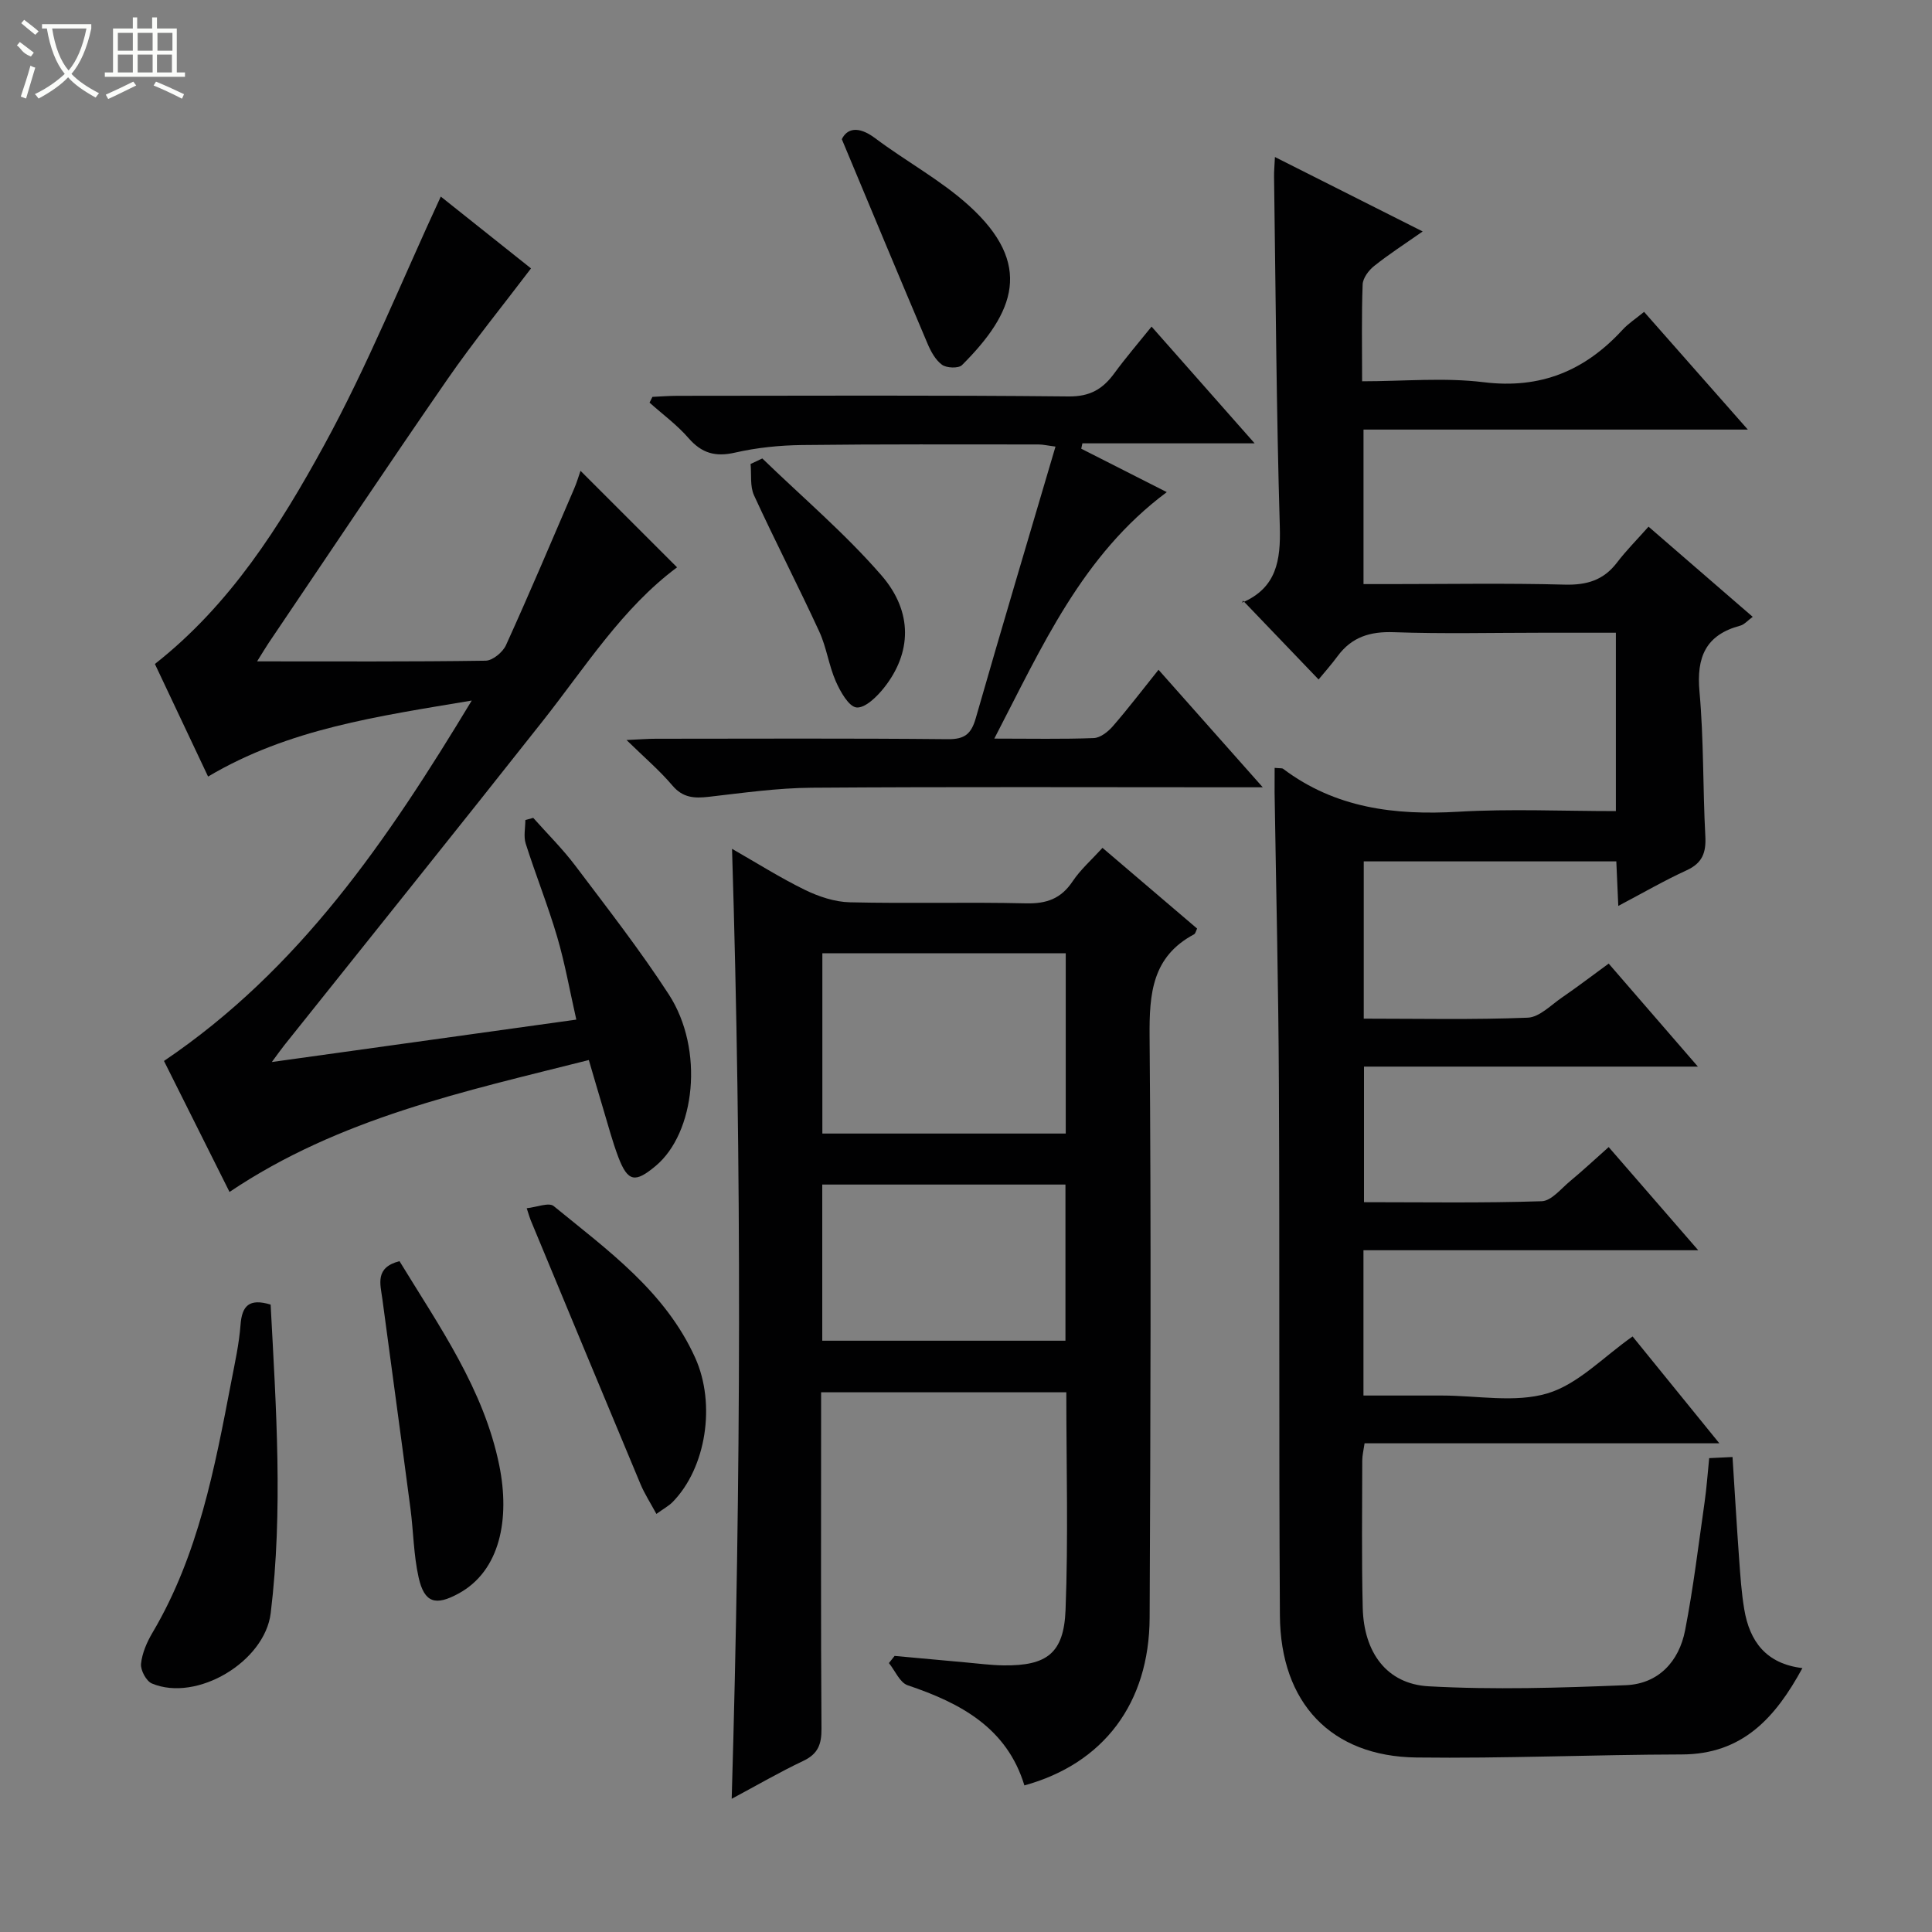 <svg enable-background="new 0 0 400 400" viewBox="0 0 400 400" xmlns="http://www.w3.org/2000/svg"><rect x="0" y="0" width="400" height="400" fill="#808080" stroke="none"/><g fill="#010102"><path d="m263.9 158.98c1.12.11 1.53.03 1.75.19 10.83 8.16 23.15 9.66 36.29 8.89 10.74-.63 21.55-.13 32.61-.13 0-12.47 0-24.39 0-36.93-5.25 0-10.36 0-15.47 0-10.16 0-20.34.25-30.49-.11-4.91-.18-8.71.98-11.64 4.94-1.28 1.74-2.73 3.36-3.95 4.85-5.49-5.73-10.39-10.84-15.64-16.32-.39.93-.35.48-.14.39 7.07-3.05 7.95-8.7 7.75-15.72-.71-24.13-.85-48.27-1.19-72.41-.02-1.11.09-2.22.18-4.11 10.25 5.16 19.98 10.06 30.59 15.41-3.78 2.65-7.05 4.75-10.07 7.17-1.12.89-2.31 2.49-2.36 3.81-.24 6.46-.11 12.93-.11 20.04 8.63 0 17-.81 25.15.19 11.81 1.46 20.98-2.38 28.76-10.84 1.21-1.32 2.77-2.32 4.47-3.72 7.06 8.01 13.92 15.8 21.48 24.37-27.16 0-53.21 0-79.57 0v31.99h5.67c12 0 24-.21 35.99.11 4.55.12 8.02-.9 10.81-4.55 1.91-2.51 4.16-4.76 6.54-7.45 7.49 6.48 14.35 12.43 21.57 18.67-1.08.79-1.74 1.6-2.56 1.82-7.18 1.91-9.11 6.52-8.46 13.67.9 9.92.68 19.94 1.21 29.91.18 3.38-.58 5.56-3.84 7.06-4.63 2.12-9.05 4.68-14.18 7.39-.15-3.43-.27-6.16-.41-9.22-17.45 0-34.69 0-52.29 0v32.56c11.39 0 22.68.25 33.95-.2 2.44-.1 4.83-2.64 7.14-4.21 3.14-2.15 6.17-4.47 9.62-6.99 6.05 6.99 11.95 13.8 18.47 21.33-23.59 0-46.16 0-69.13 0v28.07c12.26 0 24.54.2 36.79-.2 2.02-.06 4.02-2.62 5.91-4.18 2.56-2.12 4.99-4.39 7.96-7.03 6 6.91 11.91 13.73 18.54 21.36-23.67 0-46.35 0-69.31 0v30.08h11.24 5c7.33 0 15.13 1.56 21.86-.45 6.36-1.9 11.6-7.57 17.62-11.78 5.59 6.88 11.5 14.17 17.96 22.12-25 0-49.09 0-73.45 0-.2 1.4-.48 2.49-.48 3.58-.01 10.16-.15 20.33.1 30.49.23 9.25 4.97 15.76 13.64 16.24 13.58.75 27.25.32 40.85-.23 6.72-.28 10.99-4.89 12.25-11.35 1.71-8.78 2.77-17.69 4.04-26.55.42-2.93.62-5.89.95-9.11 1.78-.08 3.2-.15 4.83-.23.46 7.25.87 14.19 1.37 21.13.25 3.48.48 6.97 1.06 10.4 1.11 6.67 4.56 11.29 12.04 12.17-5.56 10.21-12.35 17.86-25 17.88-18.31.04-36.62.86-54.93.63-17.64-.22-28.13-11.27-28.25-29.4-.23-36.66-.03-73.32-.21-109.98-.09-20.14-.58-40.28-.89-60.43-.01-1.6.01-3.22.01-5.08z"/><path d="m151.56 175.74c5.06 2.89 9.94 5.98 15.09 8.5 2.86 1.39 6.17 2.5 9.3 2.57 12.15.29 24.32-.07 36.47.22 4.26.1 7.25-.96 9.65-4.55 1.63-2.44 3.92-4.45 6.19-6.94 6.64 5.67 13.06 11.14 19.59 16.71-.23.45-.33 1.03-.65 1.2-8.64 4.61-9.26 12.22-9.19 21.05.34 40.14.19 80.28.01 120.42-.08 17.69-9.51 30.21-25.93 34.73-3.62-11.91-13.19-17.04-24.16-20.73-1.63-.55-2.61-3.02-3.89-4.6.39-.49.79-.99 1.18-1.48 4.89.45 9.78.9 14.67 1.34 2.65.23 5.29.59 7.94.62 8.86.09 12.43-2.46 12.78-11.46.58-14.92.16-29.88.16-45.08-16.83 0-33.42 0-50.77 0v5.2c0 21.49-.07 42.97.08 64.46.02 3.2-.71 5.2-3.74 6.64-4.92 2.33-9.64 5.08-14.85 7.86 1.93-65.7 2.1-130.92.07-196.68zm69.09 58.95c0-12.71 0-25.06 0-37.32-17.04 0-33.73 0-50.39 0v37.32zm-50.41 42.89h50.35c0-11.05 0-21.74 0-32.33-16.98 0-33.55 0-50.35 0z"/><path d="m53.23 136.93c16.4 0 31.86.09 47.31-.14 1.46-.02 3.56-1.76 4.22-3.22 4.87-10.72 9.46-21.57 14.11-32.39.57-1.32.97-2.71 1.32-3.7 6.71 6.71 13.38 13.37 19.99 19.98-11.32 8.41-18.95 20.6-27.78 31.78-17.73 22.46-35.67 44.76-53.51 67.13-.7.88-1.35 1.8-2.61 3.51 21.3-2.97 41.71-5.81 63.04-8.78-1.36-5.99-2.35-11.65-3.96-17.12-1.92-6.52-4.46-12.85-6.52-19.33-.47-1.48-.07-3.24-.07-4.87.54-.15 1.08-.3 1.63-.45 2.93 3.3 6.1 6.43 8.75 9.95 6.6 8.76 13.37 17.43 19.33 26.62 7.4 11.43 5.44 28.7-2.75 35.51-4.17 3.47-5.72 3.4-7.72-1.86-1.23-3.25-2.11-6.64-3.12-9.97-.95-3.16-1.87-6.33-2.98-10.11-25.76 6.51-51.59 11.98-74.39 27.31-4.71-9.41-9.29-18.56-13.57-27.12 28.1-18.99 46.26-45.71 63.72-74.62-19.51 3.28-37.89 5.83-54.59 15.74-3.75-7.94-7.42-15.71-11.01-23.31 15.62-12.29 25.88-28.56 35.02-45.26 9.04-16.52 16.11-34.12 24.17-51.51 5.93 4.72 12.74 10.14 18.68 14.87-5.88 7.76-11.93 15.18-17.35 23.02-12.49 18.06-24.67 36.34-36.97 54.53-.62.92-1.2 1.91-2.39 3.81z"/><path d="m205.86 152.92c7.64 0 14.12.14 20.59-.11 1.36-.05 2.95-1.3 3.94-2.44 3.15-3.62 6.06-7.45 9.47-11.7 7.1 8 13.91 15.68 21.58 24.33-2.55 0-4.22 0-5.89 0-29.16 0-58.32-.12-87.48.09-7.11.05-14.23 1.07-21.32 1.88-2.98.34-5.36.23-7.53-2.33-2.64-3.11-5.78-5.79-9.51-9.43 2.86-.13 4.45-.26 6.03-.26 20.16-.01 40.33-.11 60.49.09 3.51.04 4.86-1.1 5.79-4.34 5.35-18.64 10.9-37.23 16.51-56.24-1.68-.21-2.6-.44-3.52-.44-16.33 0-32.66-.08-48.99.12-4.63.06-9.34.54-13.84 1.57-4.07.93-6.9.13-9.63-3.01-2.37-2.73-5.35-4.91-8.07-7.34.2-.4.4-.79.6-1.19 1.72-.08 3.44-.22 5.16-.22 27-.01 53.99-.15 80.98.13 4.45.05 7.09-1.52 9.49-4.8 2.35-3.21 4.95-6.23 7.71-9.66 7.04 7.97 13.84 15.67 21.34 24.17-12.45 0-24.05 0-35.66 0-.08.37-.16.74-.24 1.11 5.79 2.94 11.59 5.88 17.71 8.99-17.59 13.1-25.78 31.93-35.71 51.03z"/><path d="m56.03 270.1c1.14 21.43 2.59 42.64.02 63.86-1.22 10.09-15.31 18.49-24.6 14.59-1.17-.49-2.39-2.77-2.25-4.09.23-2.23 1.23-4.51 2.4-6.48 9.48-16.04 12.84-33.99 16.28-51.91.75-3.91 1.62-7.82 1.92-11.77.29-3.9 1.74-5.56 6.23-4.2z"/><path d="m82.71 261.11c8.25 13.52 17.46 26.51 20.66 42.29 2.24 11.05.21 21.84-8.46 26.54-4.66 2.53-7.04 2.01-8.24-3.35-1.04-4.65-1.07-9.52-1.69-14.27-1.9-14.47-3.89-28.93-5.82-43.4-.41-3.06-1.59-6.49 3.55-7.81z"/><path d="m135.9 313.44c-1.21-2.24-2.45-4.15-3.31-6.21-7.61-18.19-15.16-36.4-22.72-54.61-.19-.45-.31-.92-.82-2.47 2.06-.21 4.58-1.26 5.58-.45 11.17 9.14 23.1 17.66 29.31 31.43 4.32 9.59 2.25 22.79-4.69 29.86-.79.8-1.83 1.35-3.35 2.45z"/><path d="m174.29 28.82c1.03-2.14 3.31-2.91 6.94-.18 6.36 4.78 13.52 8.62 19.38 13.93 13.4 12.14 9.5 22.11-1.44 33.02-.72.72-3.21.62-4.15-.08-1.37-1.01-2.33-2.8-3.02-4.45-5.8-13.67-11.51-27.39-17.71-42.24z"/><path d="m157.83 94.92c8.28 8.02 17.14 15.53 24.66 24.2 6.62 7.63 6.21 16.11.55 23.26-1.46 1.84-3.9 4.25-5.69 4.09-1.61-.14-3.36-3.26-4.3-5.39-1.46-3.31-1.92-7.06-3.44-10.34-4.36-9.46-9.15-18.72-13.5-28.19-.86-1.88-.5-4.31-.71-6.49.81-.38 1.62-.76 2.43-1.14z"/></g><path d="m6.4 11.7c-2-.8-1.9-1.6-2.9-2.3l.6-.7c.9.7 1.9 1.4 2.9 2.2zm-2.1 8.3c.7-2.1 1.4-4.2 2-6.4.2.1.6.3 1 .4-.7 2.3-1.3 4.4-1.9 6.4zm3-12.8c-1.1-.9-2.1-1.7-2.9-2.4l.6-.7c1 .8 2 1.5 3 2.4zm1.4-1.3v-.9h10.2v.9c-.9 4.2-2.3 7.3-4.1 9.4 1.3 1.4 3.2 2.7 5.7 4-.2.2-.4.5-.7.9-2.5-1.4-4.4-2.7-5.7-4.2-1.4 1.5-3.5 3-6.1 4.4 0 0 0 0-.1-.1-.3-.4-.5-.7-.7-.8 2.7-1.3 4.7-2.8 6.2-4.2-1.8-2.2-3-5.3-3.7-9.4zm9.2 0h-7.1c.6 3.8 1.7 6.7 3.4 8.7 1.7-2 2.9-4.8 3.7-8.7z" fill="#fbfcfa"/><path d="m31.6 3.6h.9v2.3h4.1v9.1h1.7v.9h-16.6v-.9h1.7v-9.1h4.1v-2.3h.9v2.3h3.1v-2.3zm-4 13.3.6.8c-1.9.9-3.8 1.9-5.8 2.8-.2-.3-.3-.6-.5-.9 2-.9 3.9-1.8 5.7-2.7zm-3.2-10.1v3.7h3.1v-3.7zm0 4.5v3.7h3.1v-3.7zm4.1-4.5v3.7h3.1v-3.7zm0 4.5v3.7h3.1v-3.7zm9.1 9.1c-2.1-1.1-4.1-2-5.8-2.7l.5-.8c2.2.9 4.1 1.8 5.8 2.6l-.4.9zm-1.9-13.6h-3.1v3.7h3.1zm-3.2 4.5v3.7h3.1v-3.7z" fill="#fbfcfa"/></svg>